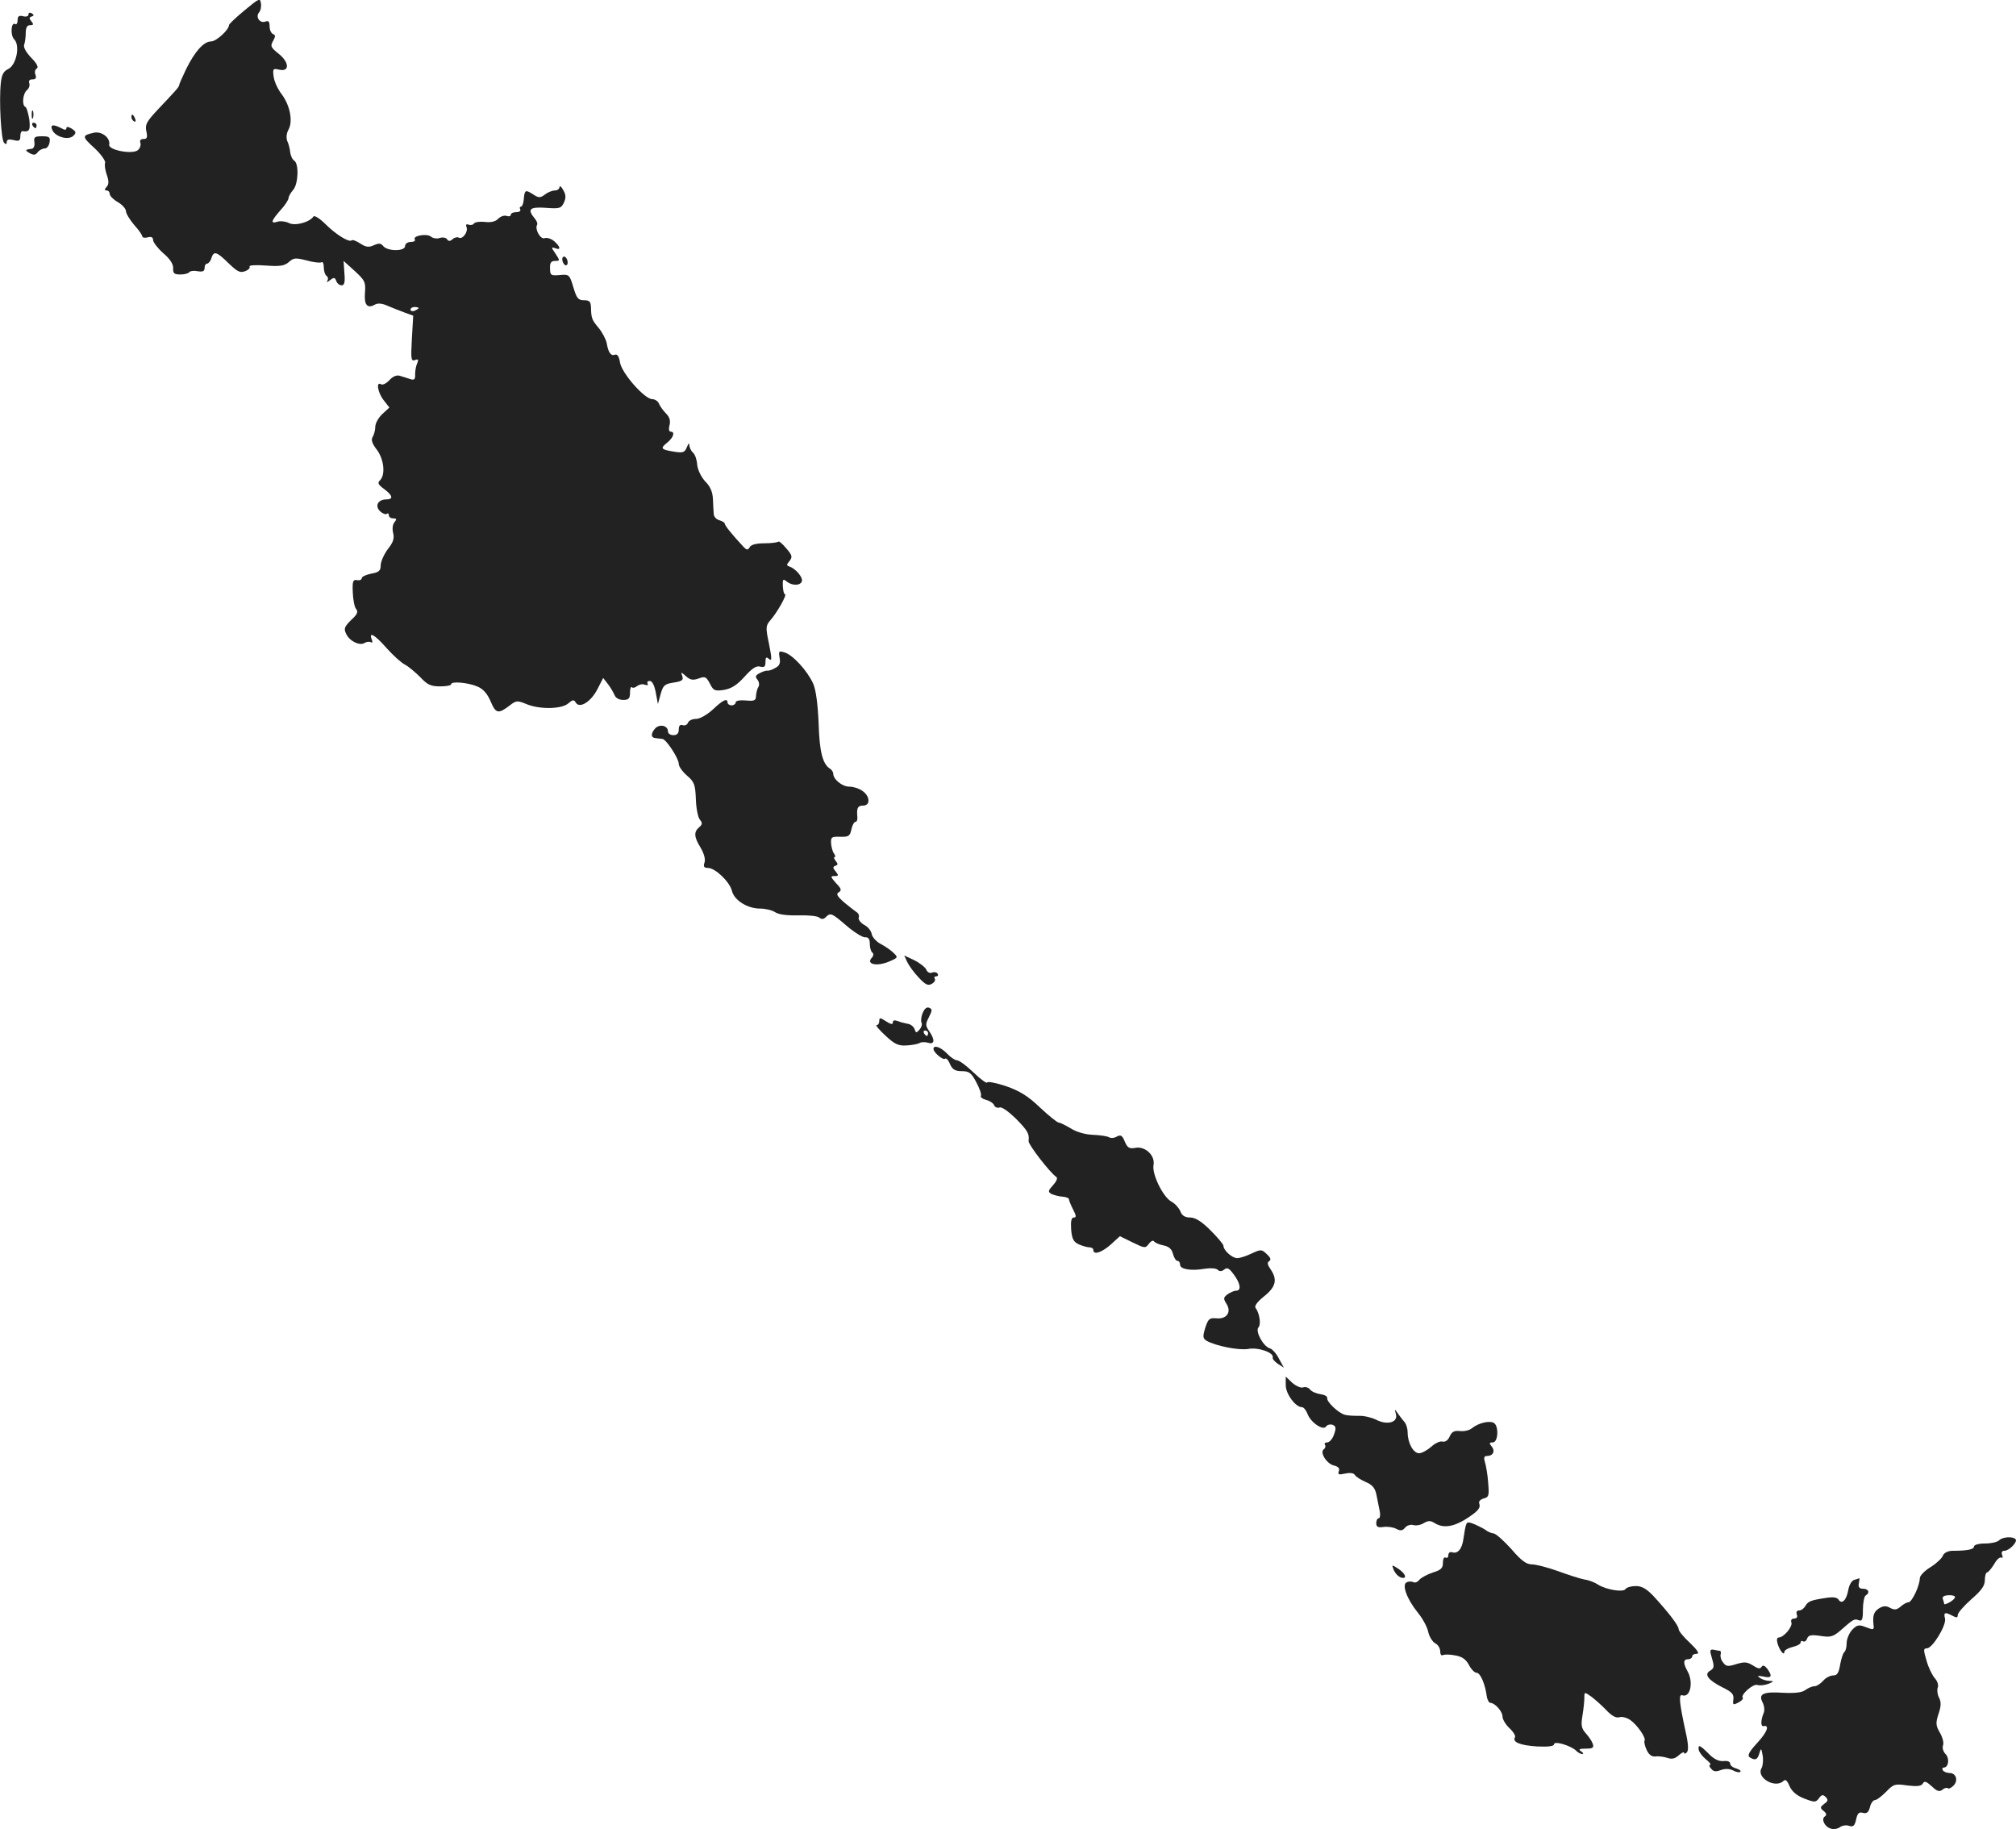 <?xml version="1.0" standalone="no"?>
<!DOCTYPE svg PUBLIC "-//W3C//DTD SVG 20010904//EN"
 "http://www.w3.org/TR/2001/REC-SVG-20010904/DTD/svg10.dtd">
<svg version="1.0" xmlns="http://www.w3.org/2000/svg"
 width="743.995pt" height="674.99pt" viewBox="0 0 743.995 674.99"
 preserveAspectRatio="xMidYMid meet">
<g transform="translate(-601.502,1336.292) scale(0.1,-0.1)"
fill="#222222" stroke="none">
<path d="M6918 13325 c-32 -26 -58 -51 -58 -55 0 -17 -47 -60 -66 -60 -27 0
-60 -37 -92 -102 -14 -29 -26 -56 -26 -60 -1 -7 -11 -18 -81 -92 -39 -42 -45
-53 -40 -77 5 -23 3 -29 -10 -29 -11 0 -15 -5 -12 -14 3 -8 -1 -20 -9 -27 -20
-17 -110 0 -106 20 5 25 -28 51 -57 44 -44 -10 -44 -14 2 -56 25 -23 42 -48
40 -55 -3 -7 0 -26 6 -44 8 -23 8 -35 0 -44 -9 -10 -9 -14 0 -14 6 0 11 -6 11
-13 0 -7 14 -21 30 -30 17 -10 30 -25 30 -34 0 -8 14 -31 30 -50 17 -18 30
-38 30 -42 0 -5 9 -7 20 -4 13 4 20 0 20 -10 0 -8 17 -30 37 -48 25 -21 38
-41 37 -56 -1 -19 4 -23 27 -23 15 0 30 4 33 9 3 4 17 6 31 3 18 -3 25 0 25
12 0 9 4 16 9 16 5 0 13 9 16 20 9 28 19 25 63 -18 32 -31 43 -37 61 -30 12 4
20 12 17 17 -4 5 22 7 60 4 53 -4 69 -1 85 13 18 16 25 16 65 6 25 -7 50 -10
55 -7 5 4 9 -5 9 -19 0 -14 5 -28 10 -31 6 -4 7 -12 3 -18 -4 -7 0 -6 10 2 14
11 18 11 23 -3 3 -9 12 -16 20 -16 10 0 13 12 10 45 l-3 45 41 -37 c37 -34 41
-41 38 -79 -4 -45 8 -61 35 -46 11 7 27 6 47 -3 17 -7 46 -19 63 -25 l33 -12
-5 -85 c-4 -75 -3 -84 11 -79 13 5 14 2 9 -11 -5 -10 -8 -29 -8 -41 1 -19 -3
-23 -18 -18 -10 3 -27 9 -38 12 -12 4 -26 -2 -39 -16 -11 -12 -25 -19 -31 -15
-19 11 -12 -31 10 -59 l21 -27 -26 -24 c-14 -13 -26 -34 -26 -47 0 -13 -5 -30
-10 -38 -6 -10 -2 -24 16 -47 26 -35 32 -91 12 -112 -11 -10 -8 -16 15 -33 31
-23 35 -38 8 -38 -31 0 -44 -24 -23 -44 10 -9 22 -13 25 -9 4 3 7 1 7 -5 0 -7
7 -12 16 -12 13 0 14 -3 5 -14 -7 -8 -9 -25 -5 -40 5 -20 0 -35 -20 -60 -14
-19 -26 -46 -26 -59 0 -20 -6 -26 -35 -31 -19 -4 -35 -11 -35 -17 0 -5 -8 -9
-17 -7 -15 3 -18 -4 -16 -45 1 -26 6 -54 12 -61 9 -11 5 -20 -18 -41 -24 -24
-28 -32 -19 -50 12 -28 50 -46 68 -35 8 5 18 6 24 3 5 -4 7 1 3 10 -12 31 11
18 55 -32 24 -27 54 -54 68 -61 13 -7 38 -28 56 -46 26 -28 39 -34 73 -34 22
0 41 3 41 8 0 12 64 6 98 -9 21 -9 36 -27 48 -55 19 -45 28 -47 72 -13 22 17
27 17 59 4 49 -21 131 -19 155 2 16 14 21 15 28 3 14 -23 56 3 80 50 l21 41
18 -23 c10 -13 20 -31 24 -40 4 -11 17 -18 32 -18 20 0 25 5 25 27 0 14 3 23
7 20 3 -4 12 -2 19 4 8 6 21 9 29 5 9 -3 13 -2 10 4 -3 6 0 10 8 10 9 0 17
-16 22 -42 l8 -43 10 36 c9 33 15 38 48 43 31 5 37 9 32 24 -6 16 -5 16 14 -1
16 -14 26 -15 46 -8 24 9 28 7 42 -19 13 -26 18 -28 52 -23 28 5 48 18 76 49
27 30 43 41 57 37 16 -4 20 0 20 17 0 18 3 20 13 11 11 -9 11 1 0 56 -13 61
-12 67 5 87 25 28 63 96 54 96 -4 0 -7 14 -8 30 -1 25 1 28 13 18 20 -17 51
-17 57 -1 6 14 -22 47 -45 55 -12 4 -12 7 0 21 11 14 10 21 -12 46 -14 17 -27
28 -30 25 -3 -3 -26 -6 -51 -6 -30 0 -49 -5 -54 -14 -7 -12 -11 -12 -25 3 -38
41 -67 76 -67 83 0 4 -9 10 -20 13 -11 3 -21 13 -21 24 -1 10 -2 35 -3 55 -1
25 -10 47 -29 65 -15 17 -27 42 -29 61 -1 18 -8 38 -15 44 -7 6 -13 18 -14 27
0 11 -3 9 -9 -6 -8 -20 -14 -22 -47 -17 -49 8 -53 12 -25 34 23 19 29 40 12
40 -6 0 -8 10 -4 24 4 17 0 30 -13 43 -11 11 -22 27 -26 36 -3 9 -15 17 -25
17 -28 0 -113 96 -119 136 -3 21 -10 31 -18 28 -15 -6 -25 7 -31 43 -3 14 -16
39 -29 55 -26 31 -28 36 -29 78 -1 20 -6 25 -26 25 -21 0 -27 7 -39 48 -14 47
-16 48 -50 45 -33 -3 -36 -1 -36 25 -1 20 4 27 18 27 19 0 19 1 2 27 -16 23
-16 25 -1 20 22 -9 20 5 -4 26 -11 9 -26 14 -35 11 -15 -6 -37 33 -28 49 3 4
-1 15 -8 23 -29 35 -20 44 40 40 51 -4 57 -2 67 19 8 17 8 29 -2 46 -7 13 -13
18 -14 12 0 -7 -8 -13 -17 -13 -10 0 -27 -7 -37 -15 -17 -13 -23 -13 -44 1
-28 18 -31 16 -34 -19 -1 -15 -6 -27 -11 -27 -4 0 -5 -4 -2 -10 3 -5 -3 -10
-14 -10 -12 0 -21 -4 -21 -10 0 -5 -7 -7 -15 -4 -8 3 -22 -1 -31 -10 -10 -11
-28 -15 -50 -12 -19 2 -37 -1 -40 -6 -3 -5 -12 -7 -20 -4 -8 3 -11 0 -7 -10 6
-17 -15 -46 -29 -38 -5 3 -15 1 -23 -6 -9 -8 -15 -8 -20 0 -4 6 -16 8 -26 5
-11 -4 -26 -2 -34 5 -15 12 -68 3 -59 -11 3 -5 -4 -9 -15 -9 -12 0 -21 -7 -21
-15 0 -20 -63 -20 -80 -1 -9 12 -17 12 -35 4 -19 -9 -30 -7 -50 6 -15 10 -29
15 -32 12 -9 -9 -58 21 -97 60 -21 21 -41 33 -44 28 -15 -22 -69 -36 -91 -24
-12 6 -31 8 -41 5 -28 -9 -25 2 10 42 17 18 30 39 30 45 0 6 8 20 17 30 19 22
22 96 4 108 -7 4 -13 18 -15 31 -1 13 -6 32 -11 42 -4 11 -3 28 5 42 17 31 5
90 -26 131 -14 18 -27 47 -29 64 -4 29 -2 31 19 26 40 -10 40 26 0 58 -30 24
-32 29 -21 48 9 16 9 22 0 25 -7 3 -13 15 -13 29 0 17 -4 22 -16 17 -20 -7
-37 17 -23 34 6 6 9 22 7 34 -3 20 -7 18 -60 -26z m642 -1099 c0 -2 -7 -6 -15
-10 -8 -3 -15 -1 -15 4 0 6 7 10 15 10 8 0 15 -2 15 -4z"/>
<path d="M6120 13309 c0 -6 -8 -9 -20 -6 -15 4 -20 0 -20 -15 0 -10 -4 -17 -9
-14 -15 10 -19 -42 -3 -57 22 -23 7 -95 -23 -109 -17 -8 -24 -21 -27 -52 -7
-65 1 -209 12 -220 7 -7 10 -6 10 3 0 9 8 11 25 7 20 -5 25 -3 25 14 0 11 3
19 8 19 25 -4 30 3 25 44 -4 23 -10 44 -14 45 -14 6 -10 49 5 62 8 6 12 18 9
26 -3 9 1 14 12 14 12 0 15 5 11 17 -4 9 -2 20 5 23 7 5 0 19 -21 40 -18 19
-29 38 -26 47 3 8 6 28 6 44 0 20 5 29 16 29 13 0 14 3 5 14 -9 11 -9 15 1 18
9 3 9 6 0 12 -7 4 -12 2 -12 -5z"/>
<path d="M6132 12940 c0 -14 2 -19 5 -12 2 6 2 18 0 25 -3 6 -5 1 -5 -13z"/>
<path d="M6500 12931 c0 -6 4 -13 10 -16 6 -3 7 1 4 9 -7 18 -14 21 -14 7z"/>
<path d="M6135 12900 c3 -5 8 -10 11 -10 2 0 4 5 4 10 0 6 -5 10 -11 10 -5 0
-7 -4 -4 -10z"/>
<path d="M6209 12881 c14 -25 60 -36 77 -19 11 11 10 15 -6 26 -13 8 -20 8
-20 2 0 -7 -6 -8 -19 0 -31 16 -43 13 -32 -9z"/>
<path d="M6142 12838 c2 -13 -3 -23 -9 -24 -26 -3 -27 -5 -9 -16 15 -8 22 -8
30 3 6 8 18 14 26 14 8 0 16 10 18 23 3 19 -1 22 -28 22 -27 0 -31 -3 -28 -22z"/>
<path d="M8090 12406 c0 -8 5 -18 10 -21 6 -3 10 1 10 9 0 8 -4 18 -10 21 -5
3 -10 -1 -10 -9z"/>
<path d="M8892 10936 c4 -20 0 -30 -16 -38 -11 -7 -25 -11 -29 -10 -4 1 -17
-3 -28 -9 -16 -8 -18 -13 -9 -24 7 -8 8 -20 4 -27 -5 -7 -8 -22 -9 -33 0 -17
-6 -20 -37 -17 -23 2 -38 -1 -38 -7 0 -6 -7 -11 -15 -11 -8 0 -15 5 -15 10 0
18 -17 10 -54 -25 -22 -20 -48 -35 -62 -35 -14 0 -27 -6 -30 -14 -3 -8 -12
-12 -20 -9 -9 3 -14 -2 -14 -16 0 -14 -6 -21 -20 -21 -11 0 -20 6 -20 14 0 21
-29 28 -46 12 -18 -19 -18 -36 1 -37 8 -1 19 -2 25 -3 14 -2 60 -72 60 -92 0
-10 14 -29 30 -43 27 -23 31 -33 33 -87 1 -34 8 -68 15 -76 10 -12 9 -18 -3
-28 -20 -17 -19 -36 6 -76 12 -21 18 -41 14 -54 -5 -15 -2 -20 13 -20 26 0 79
-50 88 -84 8 -35 57 -66 104 -66 20 0 44 -6 55 -13 13 -9 44 -13 85 -12 36 1
71 -2 78 -8 9 -7 16 -7 24 1 18 18 22 16 78 -32 28 -24 59 -43 68 -42 12 1 17
-7 17 -24 0 -14 4 -28 9 -32 6 -4 5 -13 -3 -21 -19 -23 20 -31 64 -13 35 15
35 16 17 33 -10 10 -32 25 -48 33 -16 9 -30 25 -32 36 -2 12 -14 27 -28 34
-14 8 -22 20 -20 27 3 7 -1 16 -8 20 -7 5 -28 21 -46 36 -26 23 -30 31 -20 37
12 7 10 14 -10 34 -20 23 -21 26 -6 26 16 0 17 2 5 17 -11 13 -11 17 -1 21 10
3 10 7 1 18 -6 8 -8 14 -4 14 4 0 3 6 -2 13 -5 6 -10 24 -11 38 -1 23 2 25 34
24 31 -1 36 3 41 27 3 15 10 28 15 28 5 0 8 8 7 18 -3 33 1 42 21 42 28 0 26
35 -2 54 -12 9 -34 16 -49 16 -26 0 -59 27 -59 48 0 6 -6 15 -13 19 -26 17
-38 62 -41 168 -3 70 -10 123 -20 145 -21 47 -75 106 -105 115 -22 7 -23 5
-19 -19z"/>
<path d="M9363 9813 c6 -13 25 -39 42 -57 24 -26 35 -32 48 -24 10 5 15 13 12
19 -4 5 -1 9 5 9 6 0 9 4 5 10 -3 5 -12 7 -20 4 -8 -4 -18 1 -21 10 -4 9 -24
25 -44 35 l-38 18 11 -24z"/>
<path d="M9420 9624 c-6 -14 -7 -30 -4 -35 3 -6 0 -17 -7 -25 -12 -14 -14 -14
-19 2 -4 9 -15 18 -26 19 -10 2 -27 6 -36 10 -12 4 -18 3 -18 -5 0 -9 -8 -7
-25 4 -22 14 -25 15 -25 1 0 -8 -4 -15 -10 -15 -5 0 9 -17 33 -39 34 -32 48
-38 78 -36 20 1 41 5 48 9 6 4 20 4 31 1 25 -8 26 11 4 43 -14 20 -14 26 -1
51 13 26 13 30 1 35 -9 4 -18 -4 -24 -20z m20 -74 c0 -5 -2 -10 -4 -10 -3 0
-8 5 -11 10 -3 6 -1 10 4 10 6 0 11 -4 11 -10z"/>
<path d="M9460 9492 c0 -13 36 -43 43 -36 3 4 12 -5 18 -20 9 -20 19 -26 44
-26 26 0 35 -6 53 -41 12 -22 20 -45 17 -50 -3 -4 5 -11 19 -15 13 -3 27 -12
30 -20 3 -7 12 -11 20 -8 8 3 32 -14 60 -41 45 -46 50 -56 47 -83 -2 -12 79
-117 103 -133 5 -4 -1 -17 -13 -30 -18 -20 -19 -24 -6 -32 9 -4 27 -9 40 -10
14 -1 25 -5 25 -10 0 -4 7 -21 15 -37 12 -23 13 -30 3 -30 -9 0 -12 -13 -10
-44 3 -35 9 -46 28 -55 14 -6 31 -11 39 -11 8 0 15 -4 15 -10 0 -19 30 -10 64
20 l34 31 47 -23 c45 -22 47 -22 60 -5 7 10 16 14 19 9 3 -5 19 -12 35 -15 20
-4 31 -14 35 -32 4 -14 11 -25 16 -25 6 0 10 -6 10 -14 0 -17 40 -24 92 -15
20 3 41 2 47 -4 7 -7 15 -6 24 1 11 9 18 5 35 -18 25 -33 29 -60 9 -60 -7 0
-21 -6 -31 -13 -16 -12 -17 -16 -5 -35 20 -31 1 -58 -37 -54 -26 2 -30 -2 -41
-35 -10 -33 -9 -39 5 -48 34 -19 118 -36 154 -30 37 7 96 -14 90 -32 -2 -4 7
-15 19 -23 l22 -14 -18 33 c-9 18 -24 35 -33 38 -24 6 -55 62 -43 77 11 12 4
53 -10 72 -6 7 6 23 31 43 44 35 50 62 24 100 -12 17 -13 25 -5 30 8 5 5 13
-9 26 -19 18 -22 18 -56 2 -19 -9 -43 -17 -53 -17 -19 0 -51 29 -51 46 0 5
-22 31 -48 57 -33 33 -56 47 -75 47 -19 0 -30 7 -36 23 -5 12 -19 28 -32 35
-32 17 -73 102 -67 135 7 36 -31 71 -67 64 -22 -4 -29 0 -39 23 -9 23 -15 26
-29 19 -9 -6 -22 -7 -29 -3 -6 4 -33 8 -58 9 -29 1 -61 10 -82 23 -20 12 -40
22 -45 22 -6 0 -37 25 -70 56 -45 43 -75 61 -126 79 -36 12 -68 18 -69 13 -2
-4 -24 12 -50 37 -26 25 -53 45 -61 45 -7 0 -24 11 -37 25 -23 24 -50 33 -50
17z"/>
<path d="M10760 8251 c0 -32 36 -81 60 -81 6 0 15 -11 20 -24 12 -33 59 -64
69 -47 4 6 15 9 24 6 12 -5 14 -12 5 -36 -5 -16 -17 -29 -25 -29 -8 0 -12 -4
-8 -9 3 -5 1 -12 -4 -16 -17 -10 9 -53 36 -60 17 -4 23 -11 19 -21 -5 -13 0
-14 23 -9 18 4 32 2 36 -5 4 -7 22 -18 40 -26 24 -10 34 -22 39 -44 3 -16 9
-43 12 -60 4 -16 2 -30 -3 -30 -5 0 -9 -8 -9 -18 0 -14 7 -17 27 -14 15 2 36
-1 47 -7 15 -8 23 -7 32 4 7 9 21 13 31 10 10 -3 27 0 38 7 17 10 25 10 41 0
31 -19 67 -14 113 14 47 30 57 42 51 59 -3 7 5 15 16 18 20 5 21 11 17 59 -2
29 -8 63 -12 76 -5 16 -3 22 8 22 22 0 31 18 17 35 -10 12 -9 15 4 15 21 0 23
65 2 73 -19 8 -57 -3 -78 -20 -9 -8 -29 -13 -45 -11 -21 2 -30 -2 -38 -20 -6
-14 -16 -21 -26 -19 -9 3 -28 -6 -42 -19 -15 -13 -35 -24 -45 -24 -21 0 -42
38 -42 76 0 14 -5 30 -10 37 -6 7 -17 21 -25 32 -14 20 -14 20 -8 -2 7 -30
-34 -40 -74 -19 -16 8 -45 15 -64 14 -19 0 -42 1 -51 4 -23 6 -68 48 -65 62 1
6 -10 12 -25 14 -14 2 -32 9 -38 17 -6 8 -18 11 -26 8 -8 -3 -26 5 -40 17
l-24 23 0 -32z"/>
<path d="M11426 7737 c-3 -6 -7 -30 -10 -51 -5 -40 -22 -59 -43 -51 -7 2 -13
-3 -13 -11 0 -8 -4 -12 -10 -9 -6 3 -10 -5 -10 -19 0 -20 -7 -27 -37 -36 -21
-7 -43 -19 -50 -27 -6 -8 -16 -12 -21 -9 -6 3 -17 4 -25 0 -20 -7 -1 -61 41
-113 18 -22 35 -54 38 -71 4 -17 15 -35 25 -41 11 -5 19 -19 19 -30 0 -11 4
-17 10 -14 5 3 26 3 45 -1 26 -4 40 -15 51 -35 8 -16 21 -29 28 -29 14 0 32
-41 38 -88 2 -12 8 -23 13 -23 18 -1 45 -32 45 -51 0 -10 12 -30 26 -43 14
-13 23 -28 20 -33 -11 -18 19 -30 82 -34 41 -2 62 1 62 8 0 14 63 -5 82 -24 7
-7 17 -12 22 -12 6 0 4 5 -4 10 -11 7 -7 10 17 10 26 0 31 3 26 18 -3 9 -15
27 -26 39 -16 18 -18 30 -12 65 4 24 7 53 7 65 0 23 0 23 27 4 14 -11 39 -33
55 -50 20 -21 36 -29 48 -25 10 3 27 -2 39 -10 26 -18 60 -67 53 -77 -2 -4 1
-19 8 -34 8 -17 18 -25 32 -24 12 2 31 -1 44 -5 17 -6 29 -3 43 10 10 9 19 13
19 9 0 -5 5 -4 10 1 7 7 6 31 -4 75 -23 106 -27 141 -13 136 30 -11 43 49 19
90 -16 29 -15 43 3 43 8 0 15 5 15 10 0 6 7 10 17 10 11 0 3 13 -25 40 -23 21
-42 44 -42 51 0 13 -37 61 -91 120 -27 29 -45 39 -67 39 -17 0 -34 -5 -38 -11
-8 -13 -70 -3 -101 16 -12 8 -34 17 -50 19 -16 3 -60 17 -98 31 -39 14 -82 25
-97 25 -20 0 -39 14 -75 56 -27 30 -56 56 -65 58 -9 1 -22 6 -29 12 -8 6 -27
15 -42 22 -22 9 -28 9 -31 -1z"/>
<path d="M13393 7679 c-7 -7 -30 -12 -52 -12 -24 0 -41 -5 -41 -11 0 -11 -25
-16 -82 -16 -16 -1 -29 -8 -33 -18 -3 -9 -23 -28 -45 -42 -22 -13 -40 -32 -40
-41 0 -27 -29 -89 -42 -89 -6 0 -19 -7 -29 -16 -14 -12 -22 -13 -38 -5 -15 9
-26 8 -41 -1 -20 -13 -24 -26 -21 -60 3 -21 1 -21 -33 -8 -21 8 -29 6 -46 -12
-11 -12 -20 -34 -20 -49 0 -15 -4 -30 -9 -33 -4 -3 -11 -24 -15 -46 -5 -31
-11 -40 -26 -40 -11 0 -28 -9 -37 -20 -10 -11 -24 -20 -33 -20 -8 0 -23 -7
-33 -14 -11 -9 -38 -12 -80 -10 -75 5 -94 -4 -77 -36 6 -12 8 -29 4 -38 -11
-26 -12 -51 -1 -49 24 5 14 -22 -23 -62 -30 -33 -37 -46 -28 -53 21 -13 29 -9
36 15 6 20 7 20 12 -8 3 -16 1 -38 -4 -47 -21 -35 51 -77 81 -47 7 7 14 1 22
-19 9 -20 26 -35 54 -46 39 -15 43 -15 55 1 10 14 15 14 25 4 10 -10 8 -15 -6
-25 -15 -12 -16 -15 -2 -26 11 -9 12 -15 5 -20 -15 -9 -2 -38 21 -45 11 -4 26
-1 34 5 8 6 23 9 34 5 15 -5 21 0 26 24 5 22 10 28 25 24 14 -4 21 2 26 21 3
14 12 26 18 26 7 0 25 14 42 31 27 28 32 30 78 23 35 -4 51 -3 57 7 6 11 13 8
33 -10 20 -19 28 -21 39 -13 8 7 17 9 20 6 3 -4 13 1 21 9 19 19 10 47 -14 47
-11 0 -22 5 -25 10 -3 6 -2 10 3 10 18 0 23 33 7 50 -9 9 -13 24 -9 33 3 9 -2
29 -12 46 -15 26 -16 35 -5 69 10 29 10 44 2 60 -6 11 -8 28 -5 37 4 9 -1 24
-10 34 -10 11 -24 40 -31 65 -12 40 -12 46 1 46 21 0 73 86 67 110 -6 23 0 25
28 10 15 -8 19 -7 19 3 0 8 23 34 50 58 38 33 50 50 50 71 0 15 4 28 8 28 4 0
16 14 26 30 9 17 21 28 27 25 5 -3 6 1 3 9 -4 10 -1 16 8 16 18 0 51 34 41 43
-10 11 -48 8 -60 -4z m-163 -210 c0 -4 -9 -13 -20 -19 -11 -6 -20 -9 -20 -6 0
2 -2 10 -5 18 -3 8 3 13 20 14 14 1 25 -2 25 -7z"/>
<path d="M11157 7573 c7 -18 22 -33 36 -33 15 0 6 18 -18 34 -23 15 -24 15
-18 -1z"/>
<path d="M12859 7533 c-10 -2 -20 -19 -23 -38 -7 -38 -24 -54 -36 -35 -5 8
-20 10 -41 7 -61 -9 -71 -13 -81 -30 -5 -9 -15 -17 -23 -17 -9 0 -12 -6 -9
-15 4 -9 0 -15 -10 -15 -9 0 -13 -6 -10 -14 6 -15 -28 -56 -47 -56 -6 0 -8 -9
-4 -22 8 -27 25 -47 25 -31 0 6 14 14 30 18 17 4 30 11 30 16 0 6 4 8 9 5 5
-3 12 1 15 10 5 13 15 15 49 10 37 -6 47 -3 73 19 49 43 52 45 68 39 13 -5 16
2 16 39 0 25 5 49 10 52 17 10 11 25 -9 25 -14 0 -19 6 -16 20 2 11 3 19 2 19
-1 -1 -9 -3 -18 -6z"/>
<path d="M12333 7243 c9 -30 8 -36 -6 -45 -24 -13 -10 -34 43 -61 37 -18 44
-26 42 -45 -3 -21 -1 -22 18 -12 12 6 19 14 17 17 -11 10 37 53 53 48 10 -3
28 -1 41 4 21 9 22 10 4 11 -11 0 -27 5 -35 11 -12 8 -9 9 13 5 30 -7 34 1 14
29 -10 12 -16 14 -21 7 -5 -9 -14 -7 -32 5 -21 13 -31 14 -61 5 -31 -10 -38
-9 -49 6 -8 9 -11 23 -9 30 2 6 1 12 -3 13 -4 0 -14 2 -23 4 -14 2 -15 -2 -6
-32z"/>
<path d="M12284 6906 c1 -8 13 -24 26 -35 14 -11 21 -20 16 -21 -5 0 -3 -7 4
-14 8 -11 18 -12 36 -5 17 6 32 5 46 -2 11 -6 23 -8 26 -4 3 3 -4 8 -16 12
-12 3 -22 11 -22 18 0 7 -10 11 -25 9 -17 -1 -35 7 -54 27 -33 33 -40 35 -37
15z"/>
</g>
</svg>
